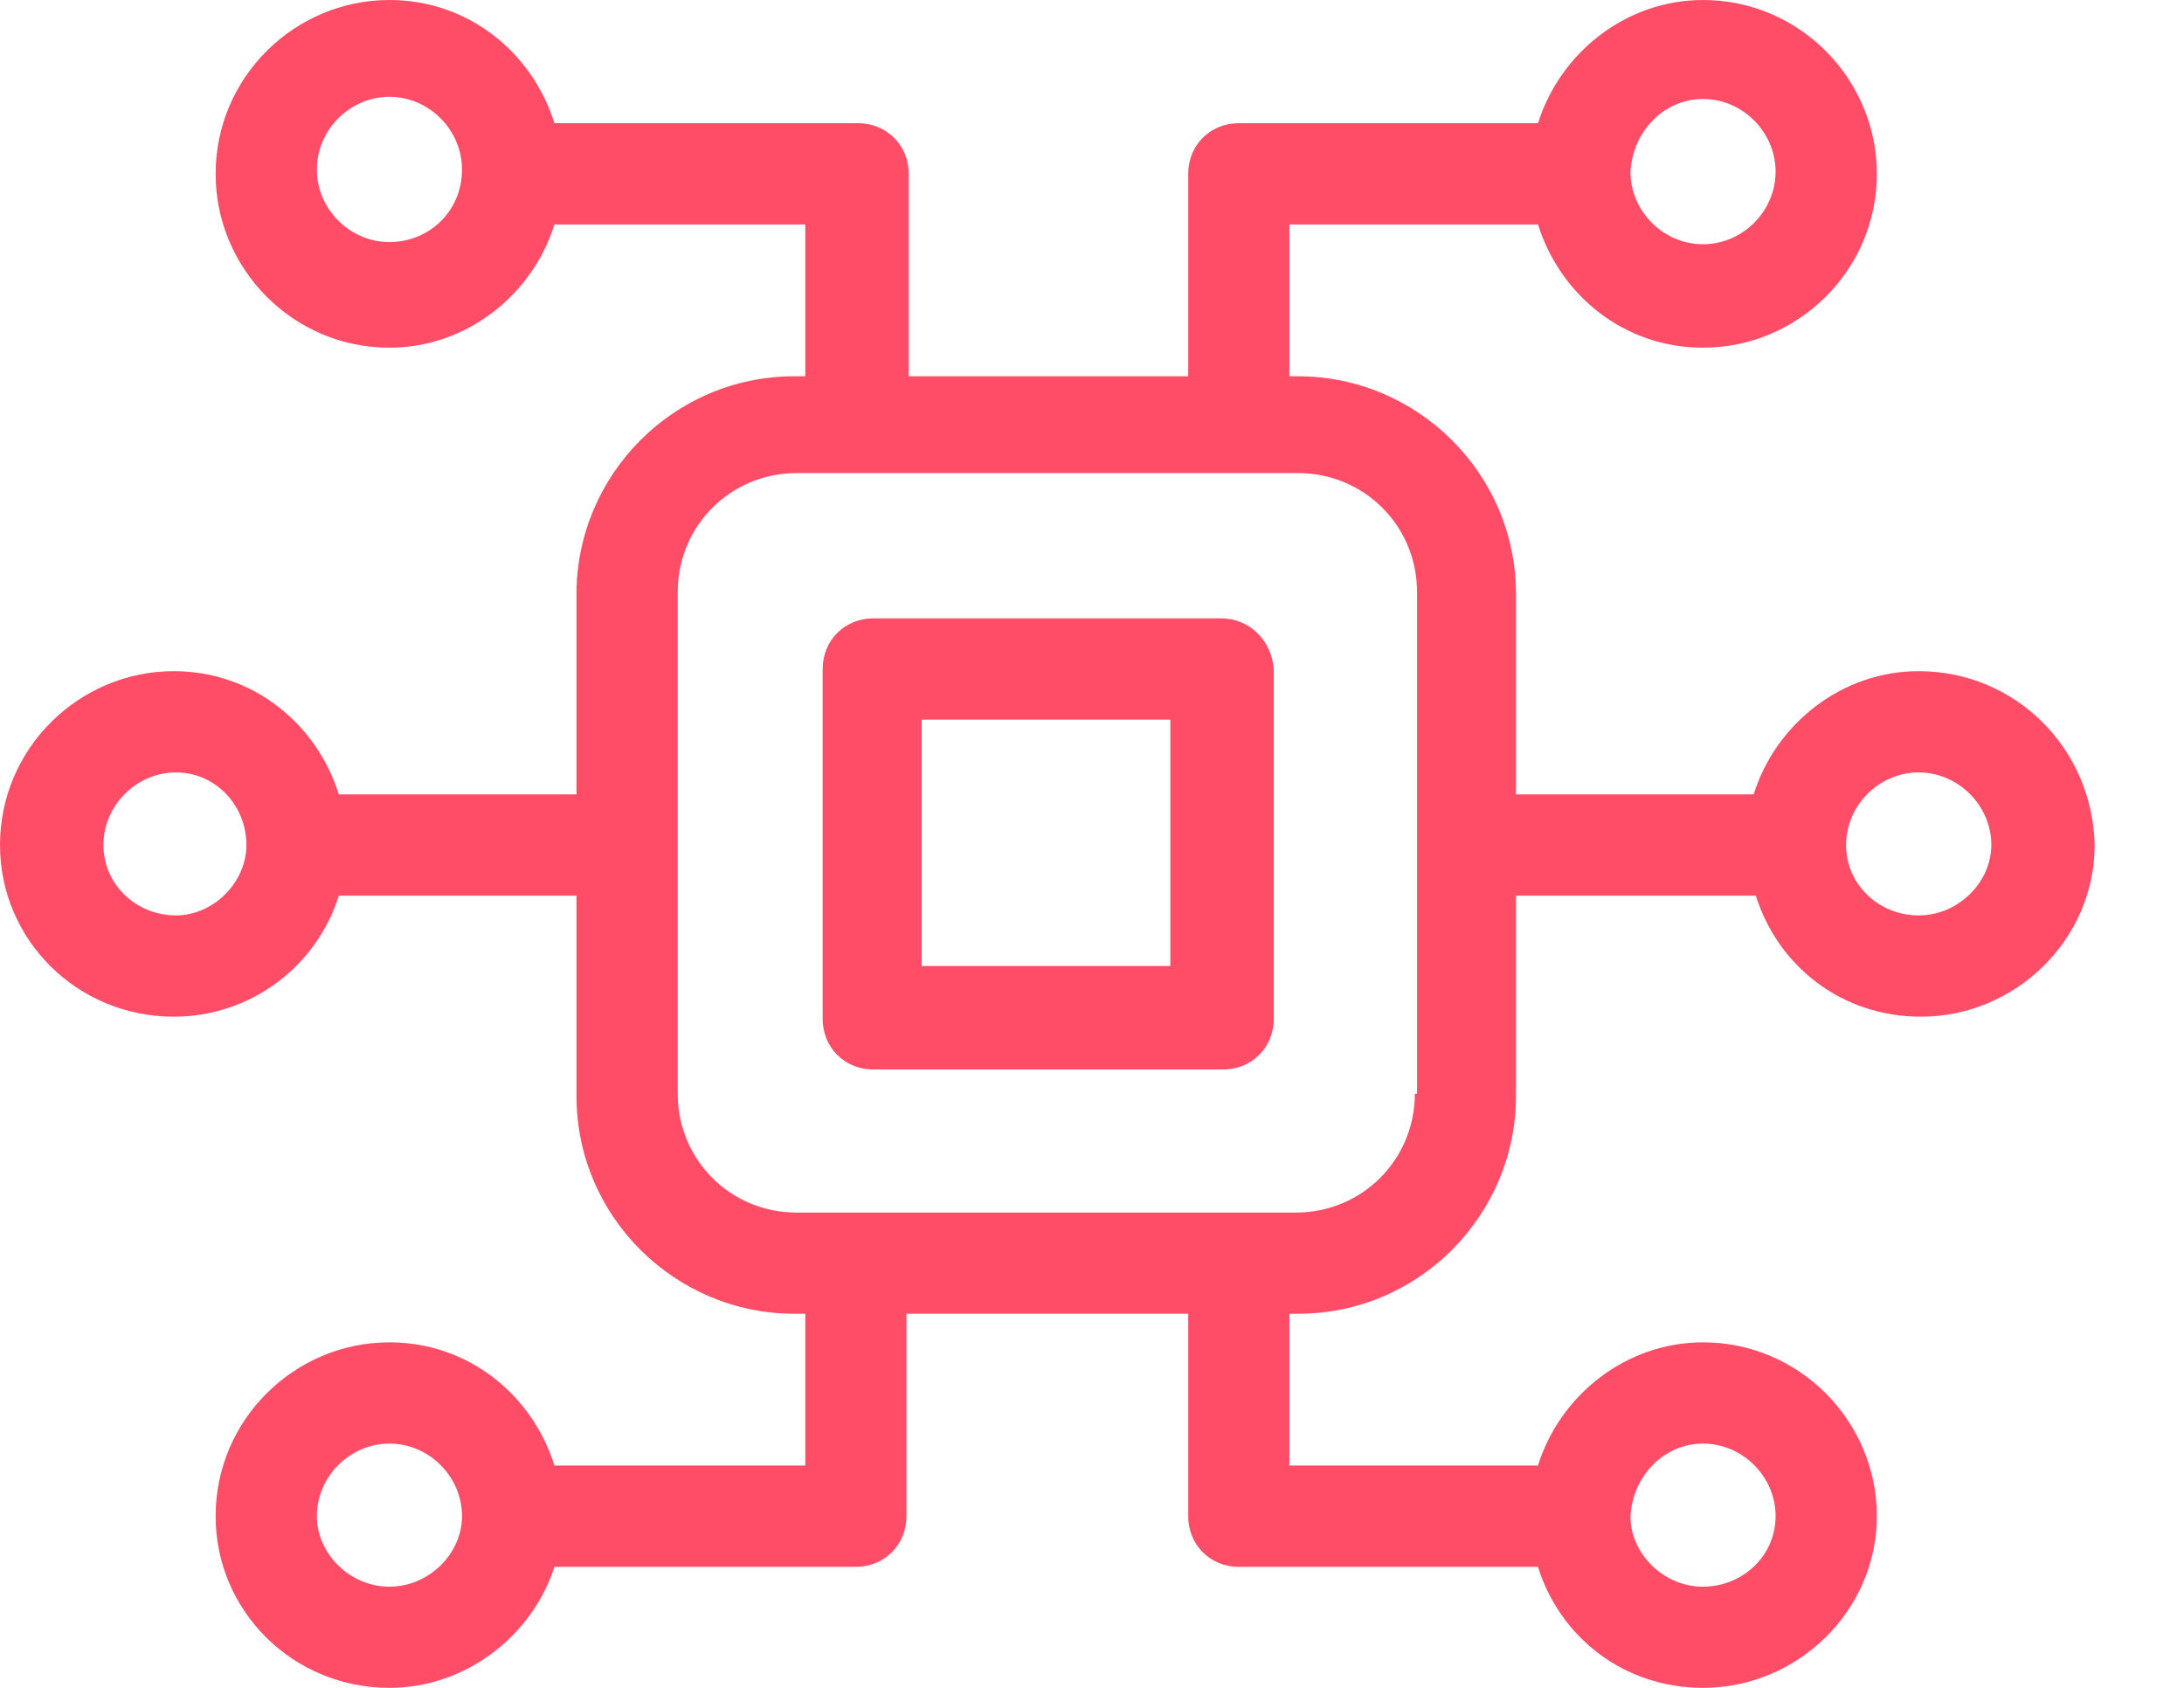 <svg width="22" height="17" viewBox="0 0 22 17" fill="none" xmlns="http://www.w3.org/2000/svg">
<path d="M19.327 6.76C18.551 6.76 17.887 7.292 17.665 8.001H15.271V5.984C15.271 4.765 14.274 3.79 13.077 3.79L12.988 3.79V2.261H15.493C15.715 2.97 16.357 3.502 17.155 3.502C18.108 3.502 18.906 2.726 18.906 1.751C18.906 0.798 18.13 0 17.155 0C16.379 0 15.715 0.532 15.493 1.241L12.478 1.241C12.19 1.241 11.969 1.463 11.969 1.751V3.79L9.154 3.79V1.751C9.154 1.463 8.932 1.241 8.644 1.241L5.585 1.241C5.364 0.532 4.721 0 3.923 0C2.97 0 2.172 0.776 2.172 1.751C2.172 2.704 2.948 3.502 3.923 3.502C4.699 3.502 5.364 2.97 5.585 2.261H8.112V3.79H8.001C6.782 3.79 5.807 4.787 5.807 5.984V8.001H3.413C3.192 7.292 2.549 6.76 1.751 6.76C0.798 6.76 0 7.536 0 8.511C0 9.464 0.776 10.24 1.751 10.24C2.527 10.24 3.192 9.73 3.413 9.021H5.807V11.038C5.807 12.257 6.804 13.232 8.001 13.232H8.112V14.761H5.585C5.364 14.052 4.721 13.52 3.923 13.52C2.97 13.52 2.172 14.296 2.172 15.271C2.172 16.224 2.948 17 3.923 17C4.699 17 5.364 16.468 5.585 15.781H8.622C8.91 15.781 9.131 15.559 9.131 15.271V13.232H11.969V15.271C11.969 15.559 12.19 15.781 12.478 15.781H15.492C15.714 16.49 16.357 17 17.155 17C18.108 17 18.906 16.224 18.906 15.271C18.906 14.318 18.13 13.52 17.155 13.52C16.379 13.52 15.714 14.052 15.492 14.761H12.988V13.232H13.077C14.296 13.232 15.271 12.235 15.271 11.038V9.021H17.687C17.909 9.73 18.551 10.24 19.349 10.24C20.302 10.24 21.1 9.464 21.1 8.511C21.078 7.536 20.302 6.76 19.327 6.76ZM17.155 0.997C17.554 0.997 17.886 1.33 17.886 1.729C17.886 2.128 17.554 2.46 17.155 2.46C16.756 2.46 16.424 2.128 16.424 1.729C16.446 1.33 16.756 0.997 17.155 0.997ZM3.923 2.438C3.524 2.438 3.192 2.106 3.192 1.707C3.192 1.308 3.524 0.975 3.923 0.975C4.322 0.975 4.654 1.308 4.654 1.707C4.654 2.128 4.322 2.438 3.923 2.438ZM1.773 9.22C1.374 9.22 1.042 8.91 1.042 8.511C1.042 8.112 1.374 7.78 1.773 7.78C2.172 7.78 2.482 8.112 2.482 8.511C2.482 8.888 2.15 9.22 1.773 9.22ZM3.923 15.981C3.524 15.981 3.192 15.648 3.192 15.271C3.192 14.872 3.524 14.54 3.923 14.54C4.322 14.54 4.654 14.872 4.654 15.271C4.654 15.648 4.322 15.981 3.923 15.981ZM17.155 14.54C17.554 14.54 17.886 14.872 17.886 15.271C17.886 15.67 17.554 15.981 17.155 15.981C16.756 15.981 16.424 15.648 16.424 15.271C16.446 14.872 16.756 14.54 17.155 14.54ZM14.252 11.016C14.252 11.681 13.72 12.213 13.055 12.213H8.023C7.358 12.213 6.827 11.681 6.827 11.016V5.962C6.827 5.297 7.359 4.765 8.023 4.765H13.077C13.742 4.765 14.274 5.297 14.274 5.962V11.016H14.252ZM19.327 9.22C18.928 9.22 18.596 8.91 18.596 8.511C18.596 8.112 18.928 7.78 19.327 7.78C19.726 7.78 20.059 8.112 20.059 8.511C20.058 8.888 19.726 9.22 19.327 9.22Z" fill="#FF4D68"/>
<path d="M12.299 6.228H8.797C8.509 6.228 8.287 6.45 8.287 6.738V10.262C8.287 10.55 8.509 10.772 8.797 10.772H12.321C12.609 10.772 12.831 10.55 12.831 10.262V6.738C12.809 6.45 12.587 6.228 12.299 6.228ZM11.789 9.73H9.284V7.248H11.789V9.73Z" fill="#FF4D68"/>
</svg>
